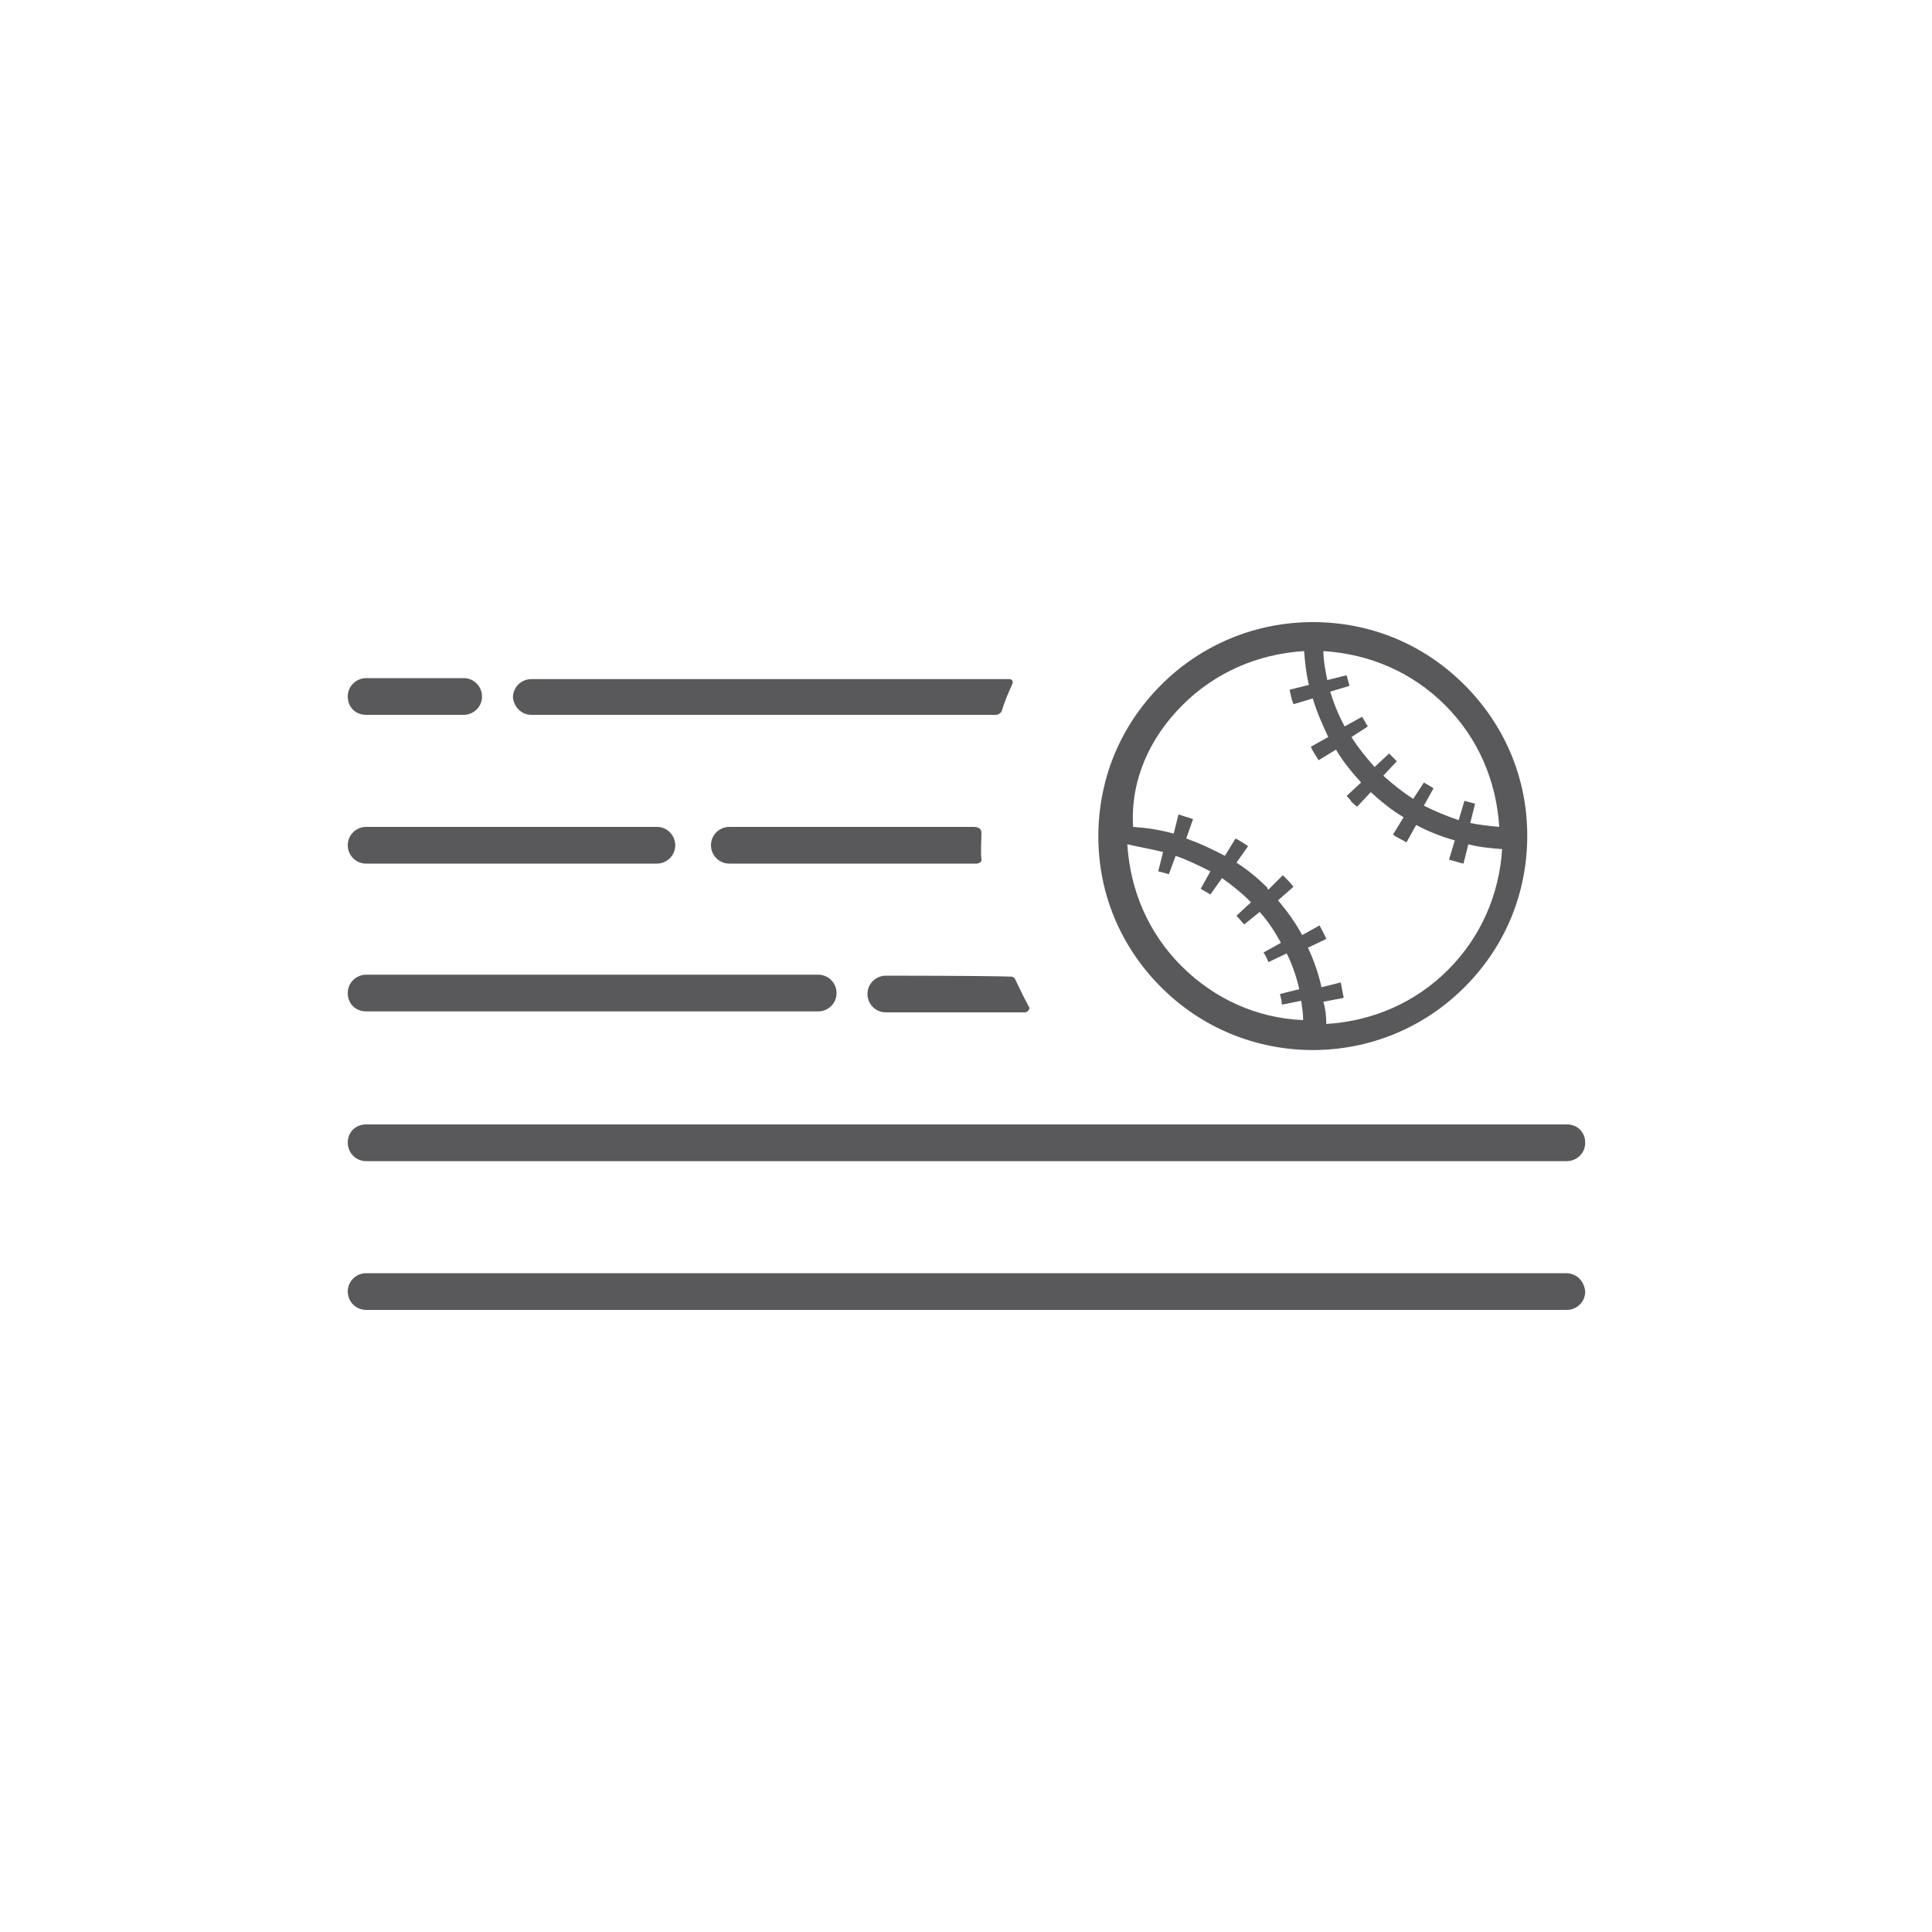 <?xml version="1.0" encoding="utf-8"?>
<!-- Generator: Adobe Illustrator 22.0.1, SVG Export Plug-In . SVG Version: 6.00 Build 0)  -->
<svg version="1.1" id="Layer_1" xmlns="http://www.w3.org/2000/svg" xmlns:xlink="http://www.w3.org/1999/xlink" x="0px" y="0px"
	 viewBox="0 0 200 200" enable-background="new 0 0 200 200" xml:space="preserve">
<g id="Flag_with_Ball">
	<path id="Ball_2_" fill="#59595C" d="M135.9,108.7c5.9,0,11.5-2.3,15.7-6.5c4.2-4.2,6.5-9.7,6.5-15.7c0-5.9-2.3-11.4-6.5-15.6
		c-4.2-4.2-9.7-6.5-15.7-6.5c-5.9,0-11.5,2.3-15.7,6.5c-4.2,4.2-6.5,9.7-6.5,15.7c0,5.9,2.3,11.4,6.5,15.6
		C124.4,106.4,130,108.7,135.9,108.7z M149.6,73c3.4,3.4,5.3,7.8,5.6,12.6c-1-0.1-2-0.2-3-0.4l0.5-2c-0.4-0.1-0.7-0.2-1.1-0.3
		l-0.6,2c-1.2-0.4-2.4-0.9-3.6-1.5l1-1.8c-0.3-0.2-0.7-0.4-1-0.6l-1.1,1.7c-1.1-0.7-2.1-1.5-3.1-2.4l1.4-1.5
		c-0.1-0.1-0.3-0.3-0.4-0.4c-0.1-0.1-0.3-0.3-0.4-0.4l-1.5,1.4c-0.9-1-1.7-2-2.4-3.1l1.7-1.1c-0.2-0.3-0.4-0.7-0.6-1l-1.8,1
		c-0.6-1.1-1.1-2.3-1.5-3.6l2-0.6c-0.1-0.4-0.2-0.7-0.3-1.1l-2,0.5c-0.2-1-0.4-2-0.4-3C141.8,67.7,146.2,69.6,149.6,73z M122.4,73
		c3.4-3.4,7.8-5.3,12.6-5.6c0.1,1.2,0.2,2.3,0.5,3.5l-2,0.5c0.1,0.5,0.2,1,0.4,1.5l2-0.6c0.4,1.4,1,2.7,1.6,4l-1.8,1
		c0.2,0.5,0.5,0.9,0.8,1.4l1.8-1.1c0.7,1.2,1.6,2.3,2.6,3.4l-1.5,1.4c0.2,0.2,0.4,0.4,0.5,0.6c0.2,0.2,0.4,0.4,0.6,0.5l1.4-1.5
		c1.1,1,2.2,1.9,3.4,2.6l-1.1,1.8c0.4,0.3,0.9,0.5,1.4,0.8l1-1.8c1.3,0.7,2.6,1.2,4,1.6l-0.6,2c0.5,0.1,1,0.3,1.5,0.4l0.5-2
		c1.1,0.3,2.3,0.4,3.5,0.5c-0.3,4.7-2.2,9.1-5.6,12.5c-3.4,3.4-7.8,5.3-12.6,5.6c0-0.8-0.1-1.6-0.3-2.3l2.1-0.4
		c-0.1-0.5-0.2-1-0.3-1.6l-2,0.5c-0.3-1.4-0.8-2.8-1.4-4.1l1.9-0.9c-0.2-0.5-0.5-1-0.7-1.4l-1.8,1c-0.7-1.3-1.5-2.4-2.5-3.6l1.6-1.4
		c-0.3-0.4-0.7-0.8-1.1-1.2l-1.5,1.5c-0.1-0.1-0.1-0.1-0.1-0.2c-1-1-2.1-1.9-3.2-2.6l1.2-1.7c-0.4-0.3-0.9-0.6-1.3-0.8l-1.1,1.8
		c-1.3-0.7-2.6-1.3-4-1.8l0.7-2c-0.5-0.2-1-0.3-1.5-0.5l-0.5,2c-1.4-0.4-2.8-0.6-4.2-0.7C117,80.8,119,76.4,122.4,73z M120.4,88.2
		l-0.5,2c0.4,0.1,0.8,0.2,1.1,0.3l0.7-1.9c1.2,0.4,2.4,1,3.6,1.6l-1,1.8c0.3,0.2,0.7,0.4,1,0.6l1.2-1.7c1,0.7,2,1.5,2.9,2.4
		c0,0,0.1,0.1,0.1,0.1l-1.5,1.4c0.3,0.3,0.5,0.6,0.8,0.9l1.6-1.3c0.9,1,1.6,2.1,2.2,3.2l-1.8,1c0.2,0.3,0.4,0.7,0.5,1l1.9-0.9
		c0.6,1.2,1,2.4,1.3,3.7l-2,0.5c0.1,0.4,0.2,0.8,0.2,1.1l2-0.4c0.1,0.7,0.2,1.3,0.2,2c-4.8-0.2-9.2-2.2-12.6-5.6
		c-3.4-3.4-5.3-7.8-5.6-12.6C118,87.7,119.2,87.9,120.4,88.2z"/>
	<path id="Line_5" fill="#59595C" d="M162.1,131.8H37.9c-1,0-1.9,0.8-1.9,1.9c0,1,0.8,1.9,1.9,1.9h124.3c1,0,1.9-0.8,1.9-1.9
		C164,132.6,163.2,131.8,162.1,131.8z"/>
	<path id="Line_4_1_" fill="#59595C" d="M36,118.3c0,1,0.8,1.9,1.9,1.9h124.3c1,0,1.9-0.8,1.9-1.9s-0.8-1.9-1.9-1.9H37.9
		C36.8,116.4,36,117.2,36,118.3z"/>
	<path id="Line_3_6_" fill="#59595C" d="M91.7,101c-1,0-1.9,0.8-1.9,1.9c0,1,0.8,1.9,1.9,1.9h14.4c0.3,0,0.6-0.4,0.4-0.6
		c-0.6-1.1-0.9-1.8-1.4-2.8c0-0.1-0.2-0.3-0.4-0.3C101.7,101,91.7,101,91.7,101z"/>
	<path id="Line_3_5_" fill="#59595C" d="M37.9,104.7h46.8c1,0,1.9-0.8,1.9-1.9c0-1-0.8-1.9-1.9-1.9H37.9c-1,0-1.9,0.8-1.9,1.9
		C36,103.9,36.8,104.7,37.9,104.7z"/>
	<path id="Line_2_7_" fill="#59595C" d="M100.8,85.6H75.5c-1,0-1.9,0.8-1.9,1.9c0,1,0.8,1.9,1.9,1.9h25.6c0.3,0,0.6-0.3,0.5-0.4
		c-0.1-0.8,0-2.1,0-2.8C101.6,85.9,101.4,85.6,100.8,85.6z"/>
	<path id="Line_2_5_" fill="#59595C" d="M37.9,89.4H68c1,0,1.9-0.8,1.9-1.9c0-1-0.8-1.9-1.9-1.9H37.9c-1,0-1.9,0.8-1.9,1.9
		C36,88.5,36.8,89.4,37.9,89.4z"/>
	<path id="Line_1_7_" fill="#59595C" d="M55,74c0,0,36.3,0,48.1,0c0.3,0,0.6-0.3,0.6-0.4c0.3-1,0.7-1.9,1.1-2.8
		c0.1-0.2,0-0.5-0.3-0.5c-0.3,0-49.5,0-49.5,0c-1,0-1.9,0.8-1.9,1.9C53.2,73.2,54,74,55,74z"/>
	<path id="Line_1_6_" fill="#59595C" d="M37.9,74H48c1,0,1.9-0.8,1.9-1.9c0-1-0.8-1.9-1.9-1.9H37.9c-1,0-1.9,0.8-1.9,1.9
		C36,73.2,36.8,74,37.9,74z"/>
</g>
</svg>
